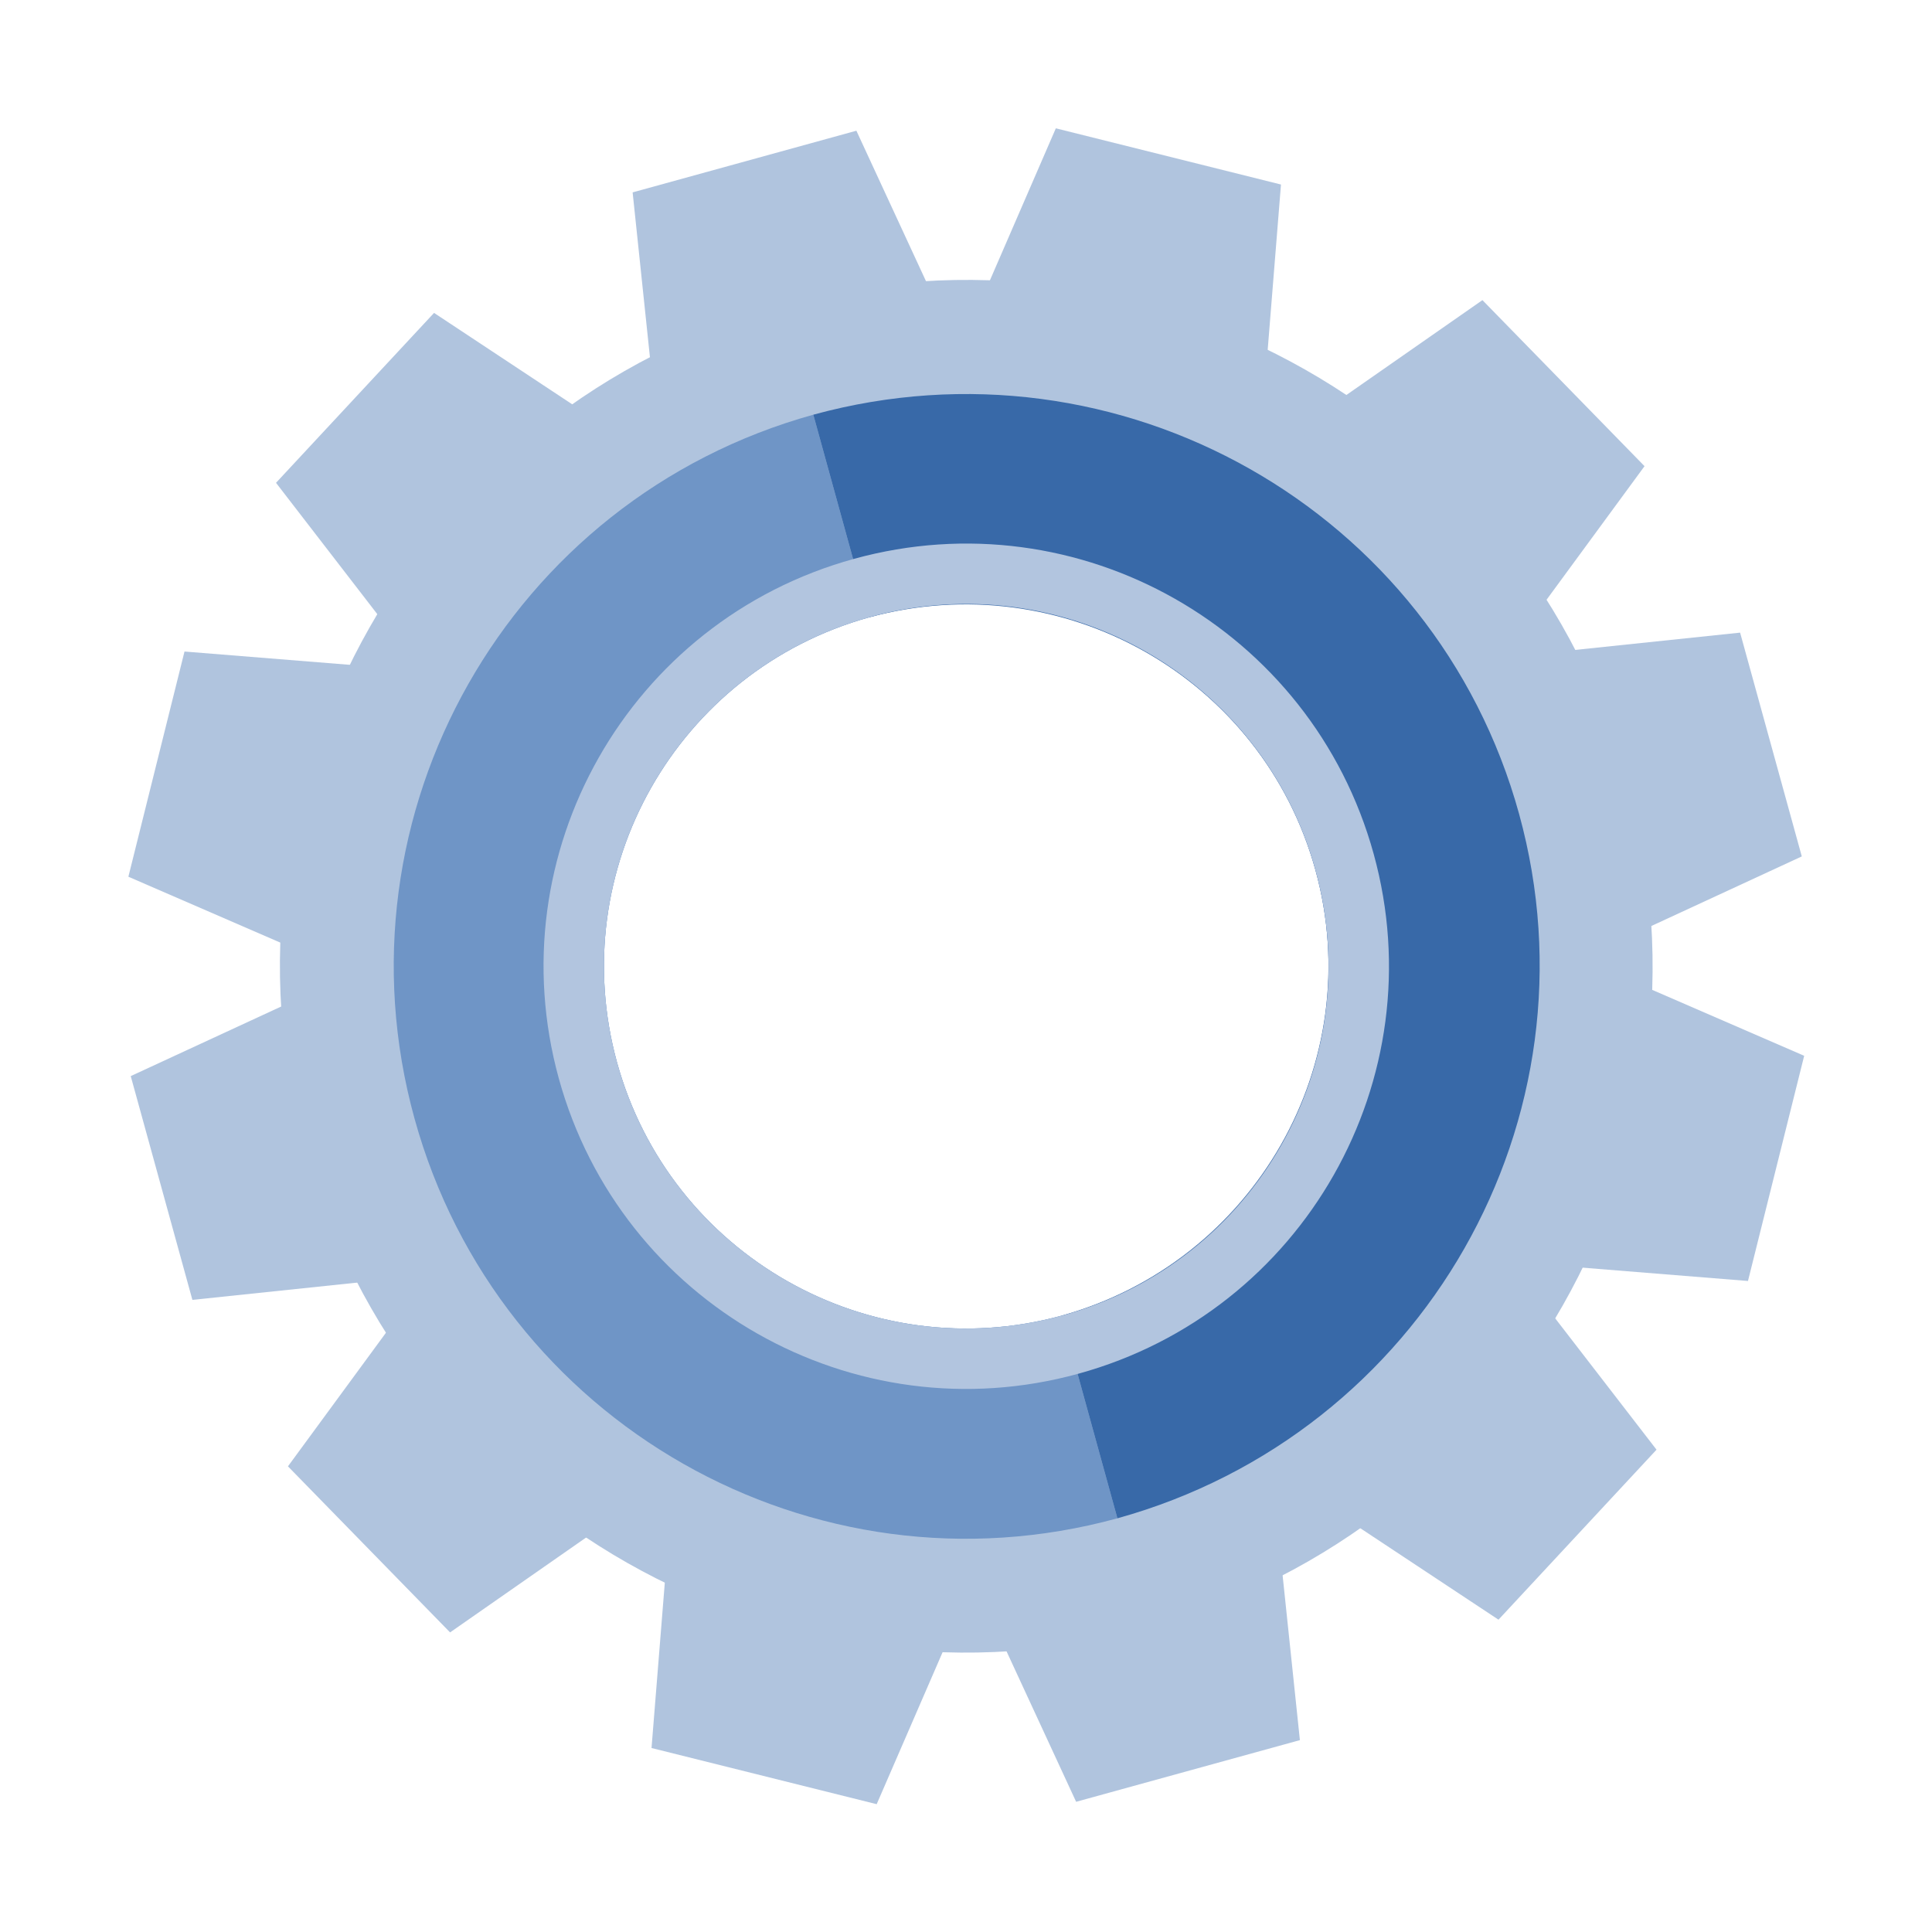 <svg xmlns="http://www.w3.org/2000/svg" xmlns:xlink="http://www.w3.org/1999/xlink" width="500" zoomAndPan="magnify" viewBox="0 0 375 375" height="500" preserveAspectRatio="xMidYMid meet" version="1.0"><defs><clipPath id="1ebf71ad00"><path d="M 24.883 126 L 80 126 L 80 188 L 24.883 188 Z M 24.883 126 " clip-rule="nonzero"/></clipPath><clipPath id="fc29169912"><path d="M 295 187 L 350.383 187 L 350.383 249 L 295 249 Z M 295 187 " clip-rule="nonzero"/></clipPath><clipPath id="1dbe284143"><path d="M 126 295 L 188 295 L 188 350.383 L 126 350.383 Z M 126 295 " clip-rule="nonzero"/></clipPath><clipPath id="e127a6b60c"><path d="M 187 24.883 L 249 24.883 L 249 80 L 187 80 Z M 187 24.883 " clip-rule="nonzero"/></clipPath></defs><path fill="#b0c4de" d="M 206.23 255.328 C 168.797 265.645 130.082 243.648 119.766 206.227 C 109.457 168.793 131.445 130.082 168.875 119.77 C 206.305 109.457 245.012 131.438 255.328 168.871 C 265.645 206.305 243.656 245.016 206.23 255.328 Z M 152.172 59.148 C 81.254 78.691 39.605 152.023 59.152 222.93 C 78.691 293.852 152.016 335.496 222.941 315.953 C 293.852 296.41 335.488 223.082 315.953 152.168 C 296.406 81.254 223.086 39.609 152.172 59.148 " fill-opacity="1" fill-rule="nonzero"/><path fill="#6f95c6" d="M 206.043 255.367 C 168.672 265.566 130.066 243.598 119.766 206.227 C 109.477 168.855 131.375 130.219 168.703 119.832 L 157.863 80.492 C 98.816 96.879 64.156 157.973 80.445 217.066 C 96.723 276.16 157.793 310.887 216.887 294.703 L 206.043 255.367 " fill-opacity="1" fill-rule="nonzero"/><path fill="#3869a8" d="M 168.703 119.832 C 206.266 109.582 245.02 131.504 255.324 168.879 C 265.621 206.246 243.555 244.922 206.043 255.367 L 216.887 294.703 C 276.238 278.242 311.129 217.074 294.855 157.984 C 278.574 98.887 217.266 64.23 157.863 80.492 L 168.703 119.832 " fill-opacity="1" fill-rule="nonzero"/><path fill="#b0c4de" d="M 184.539 64.961 L 127.348 80.723 L 122.793 37.34 L 166.223 25.371 L 184.539 64.961 " fill-opacity="1" fill-rule="nonzero"/><path fill="#b0c4de" d="M 247.758 294.379 L 190.566 310.141 L 208.875 349.727 L 252.309 337.758 L 247.758 294.379 " fill-opacity="1" fill-rule="nonzero"/><path fill="#b0c4de" d="M 64.961 190.562 L 80.723 247.758 L 37.344 252.305 L 25.375 208.871 L 64.961 190.562 " fill-opacity="1" fill-rule="nonzero"/><path fill="#b0c4de" d="M 294.379 127.34 L 310.141 184.539 L 349.727 166.23 L 337.754 122.793 L 294.379 127.34 " fill-opacity="1" fill-rule="nonzero"/><path fill="#b0c4de" d="M 120.613 84.793 L 80.211 128.25 L 53.574 93.715 L 84.25 60.734 L 120.613 84.793 " fill-opacity="1" fill-rule="nonzero"/><path fill="#b0c4de" d="M 294.887 246.852 L 254.484 290.305 L 290.855 314.379 L 321.531 281.383 L 294.887 246.852 " fill-opacity="1" fill-rule="nonzero"/><path fill="#b0c4de" d="M 81.695 249.438 L 123.133 291.898 L 87.359 316.848 L 55.891 284.617 L 81.695 249.438 " fill-opacity="1" fill-rule="nonzero"/><path fill="#b0c4de" d="M 251.961 83.203 L 293.41 125.648 L 319.203 90.484 L 287.738 58.254 L 251.961 83.203 " fill-opacity="1" fill-rule="nonzero"/><g clip-path="url(#1ebf71ad00)"><path fill="#b0c4de" d="M 79.293 129.961 L 64.93 187.523 L 24.918 170.172 L 35.812 126.461 L 79.293 129.961 " fill-opacity="1" fill-rule="nonzero"/></g><g clip-path="url(#fc29169912)"><path fill="#b0c4de" d="M 310.18 187.574 L 295.801 245.137 L 339.281 248.637 L 350.191 204.93 L 310.18 187.574 " fill-opacity="1" fill-rule="nonzero"/></g><g clip-path="url(#1dbe284143)"><path fill="#b0c4de" d="M 129.953 295.812 L 187.52 310.176 L 170.164 350.191 L 126.461 339.289 L 129.953 295.812 " fill-opacity="1" fill-rule="nonzero"/></g><g clip-path="url(#e127a6b60c)"><path fill="#b0c4de" d="M 187.582 64.93 L 245.141 79.297 L 248.637 35.816 L 204.938 24.906 L 187.582 64.93 " fill-opacity="1" fill-rule="nonzero"/></g><path fill="#b2c5df" d="M 206.23 255.328 C 168.797 265.645 130.082 243.648 119.766 206.227 C 109.457 168.793 131.445 130.082 168.875 119.77 C 206.305 109.457 245.012 131.438 255.328 168.871 C 265.645 206.305 243.656 245.016 206.23 255.328 Z M 165.758 108.473 C 122.078 120.504 96.434 165.668 108.469 209.348 C 120.504 253.008 165.668 278.664 209.344 266.629 C 253.02 254.598 278.668 209.434 266.633 165.762 C 254.598 122.09 209.434 96.438 165.758 108.473 " fill-opacity="1" fill-rule="nonzero"/></svg>
